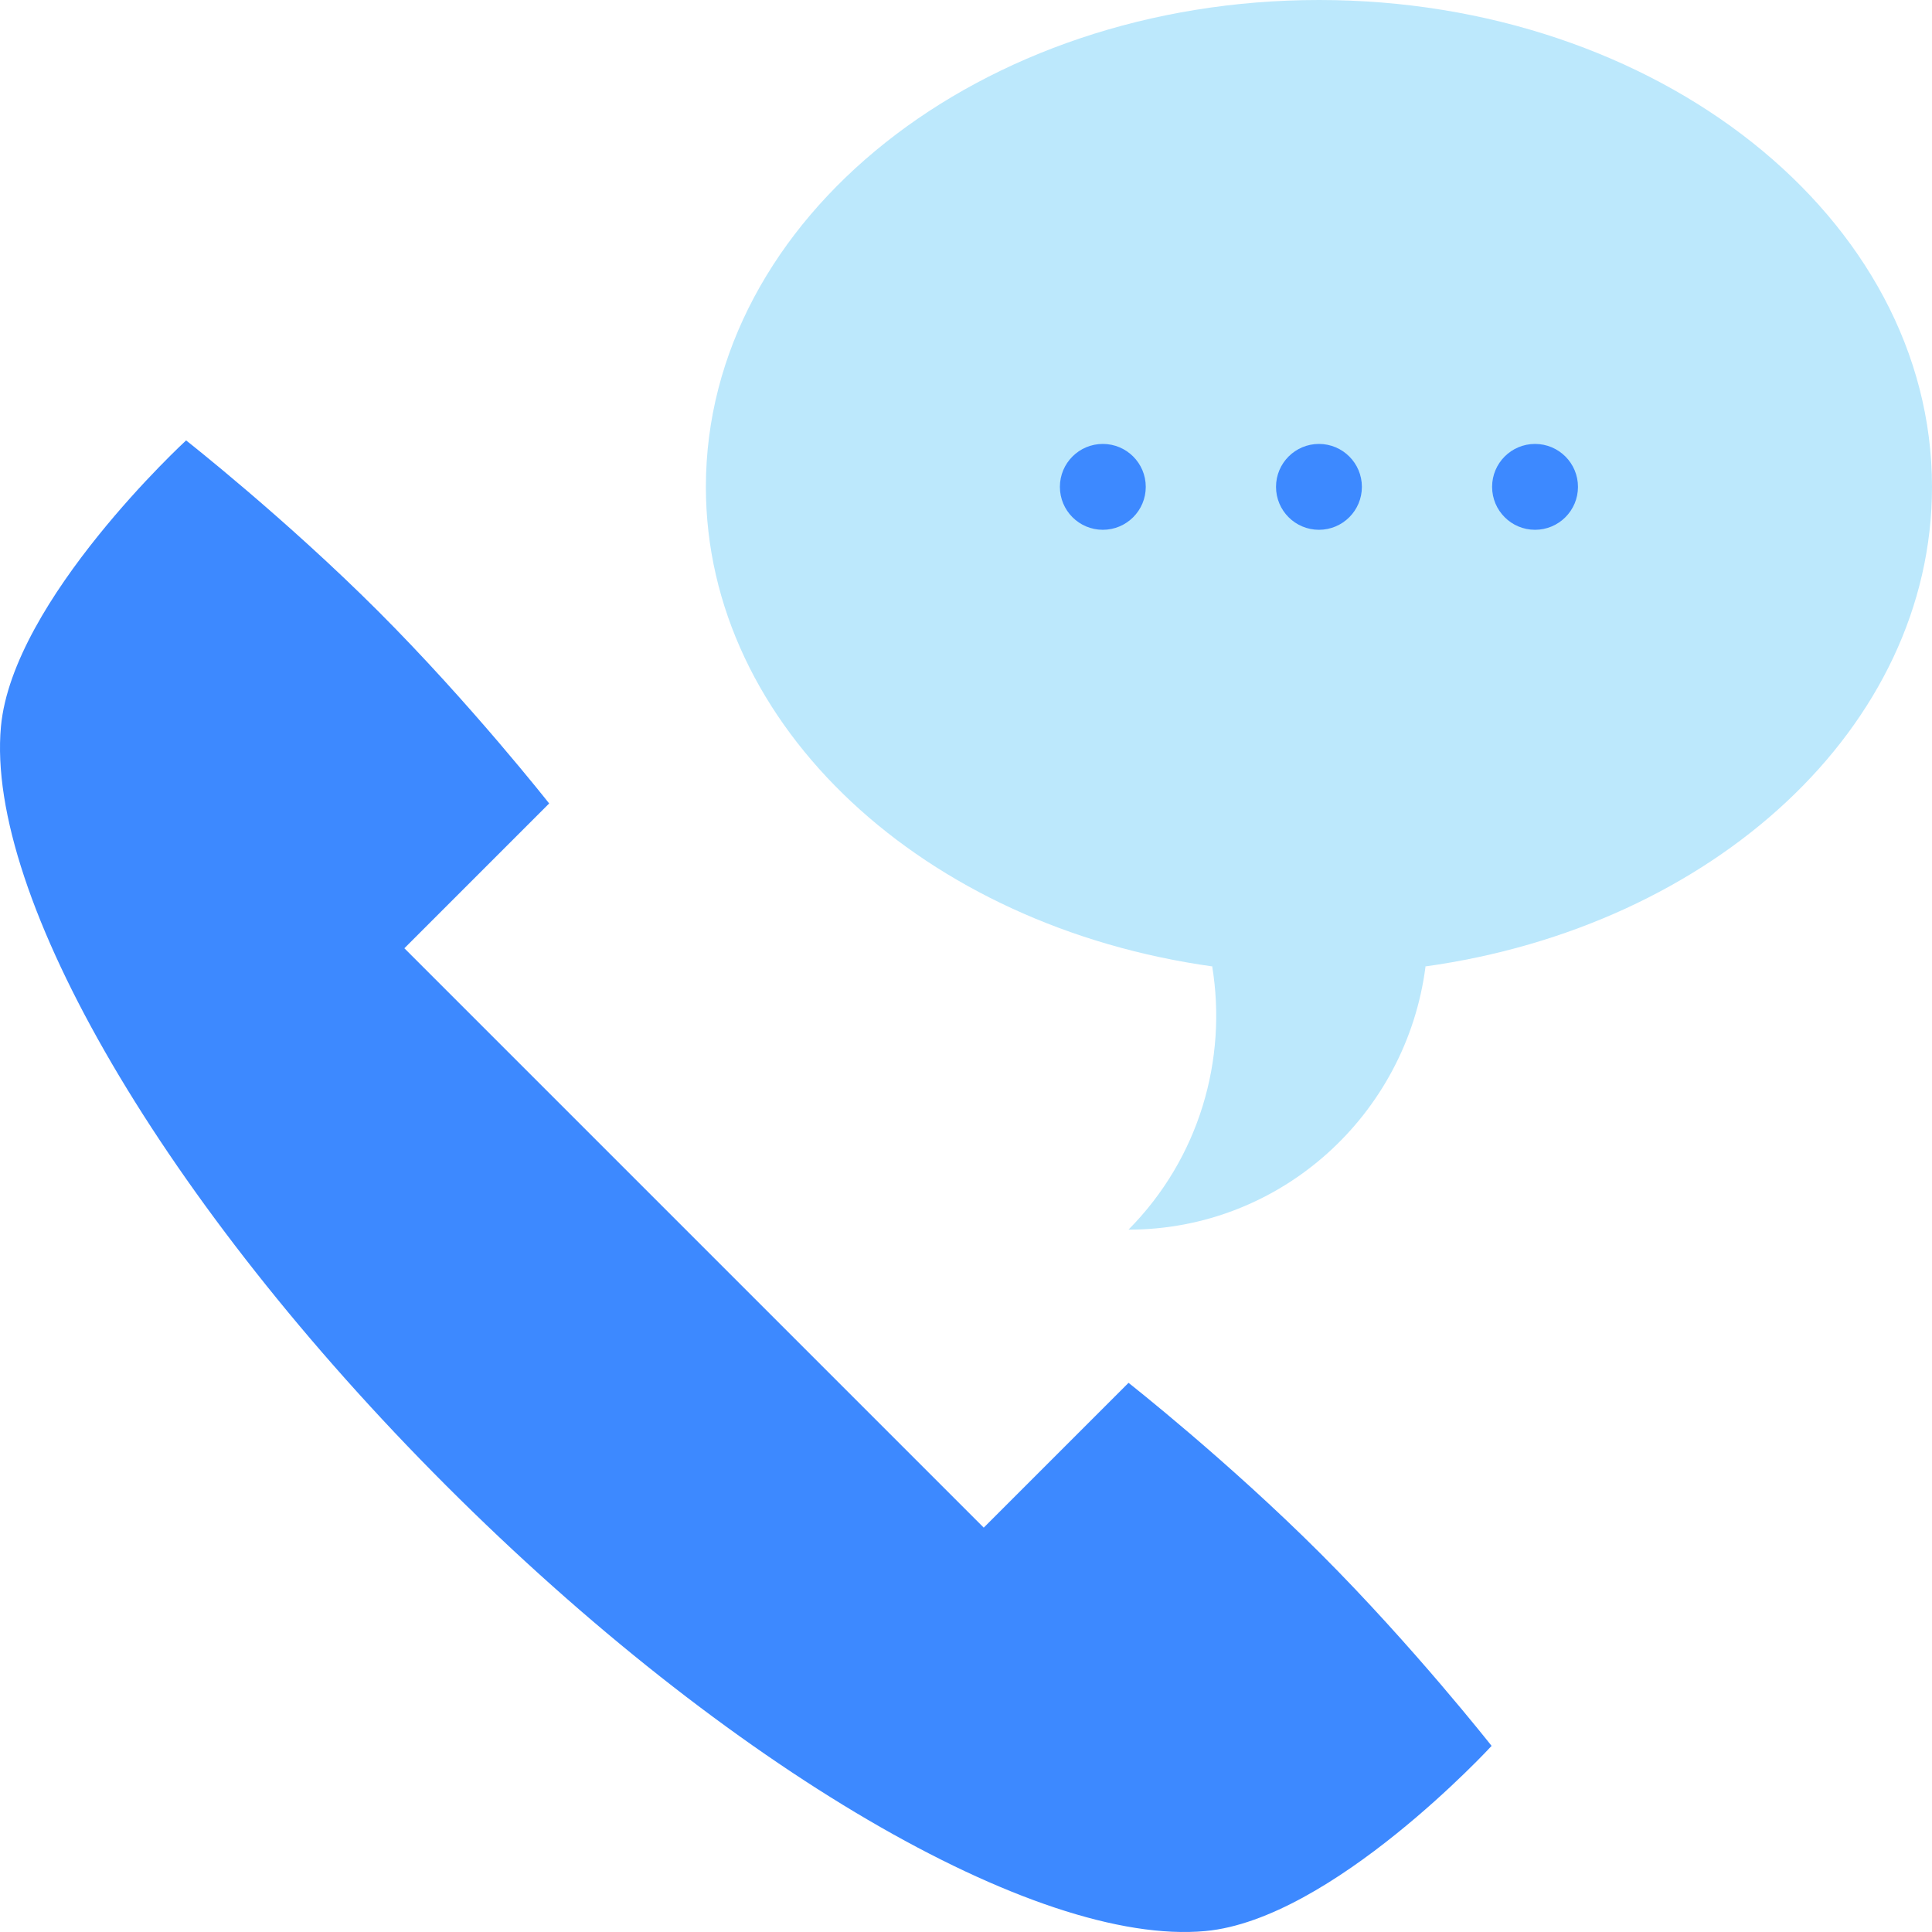 <?xml version="1.0"?>
<svg xmlns="http://www.w3.org/2000/svg" xmlns:xlink="http://www.w3.org/1999/xlink" version="1.1" id="Layer_1" x="0px" y="0px" viewBox="0 0 512 512" style="enable-background:new 0 0 512 512;" xml:space="preserve" width="512px" height="512px" class=""><g><path style="fill:#BCE8FC" d="M512,129.029C512,57.77,439.257,0,349.533,0c-89.731,0-162.467,57.77-162.467,129.029  c0,63.663,58.056,116.554,134.419,127.108h-0.231c4.007,24.614-3.386,50.749-22.191,69.733c40.349,0,73.657-30.389,78.716-69.729  h-0.231C453.921,245.596,512,192.701,512,129.029z" data-original="#FFD24D" class="" data-old_color="#bce8fc"/><g>
	<circle style="fill:#3D89FF" cx="292.261" cy="129.024" r="11.378" data-original="#F14742" class="active-path" data-old_color="#3d89ff"/>
	<circle style="fill:#3D89FF" cx="406.801" cy="129.024" r="11.378" data-original="#F14742" class="active-path" data-old_color="#3d89ff"/>
	<circle style="fill:#3D89FF" cx="349.536" cy="129.024" r="11.378" data-original="#F14742" class="active-path" data-old_color="#3d89ff"/>
</g><path style="fill:#3D89FF" d="M349.998,411.754c-24.59-24.589-50.926-45.288-50.926-45.288L260.7,404.838L107.162,251.3  l38.372-38.373c0,0-20.698-26.336-45.288-50.926c-24.59-24.589-50.926-45.288-50.926-45.288S3.343,159.01,0.25,192.558  c-4.137,44.904,43.395,126.545,118.021,201.172c74.626,74.625,156.267,122.157,201.171,118.021  c33.547-3.094,75.845-49.071,75.845-49.071S374.588,436.342,349.998,411.754z" data-original="#1B4145" class="" data-old_color="#3d89ff"/></g> </svg>
